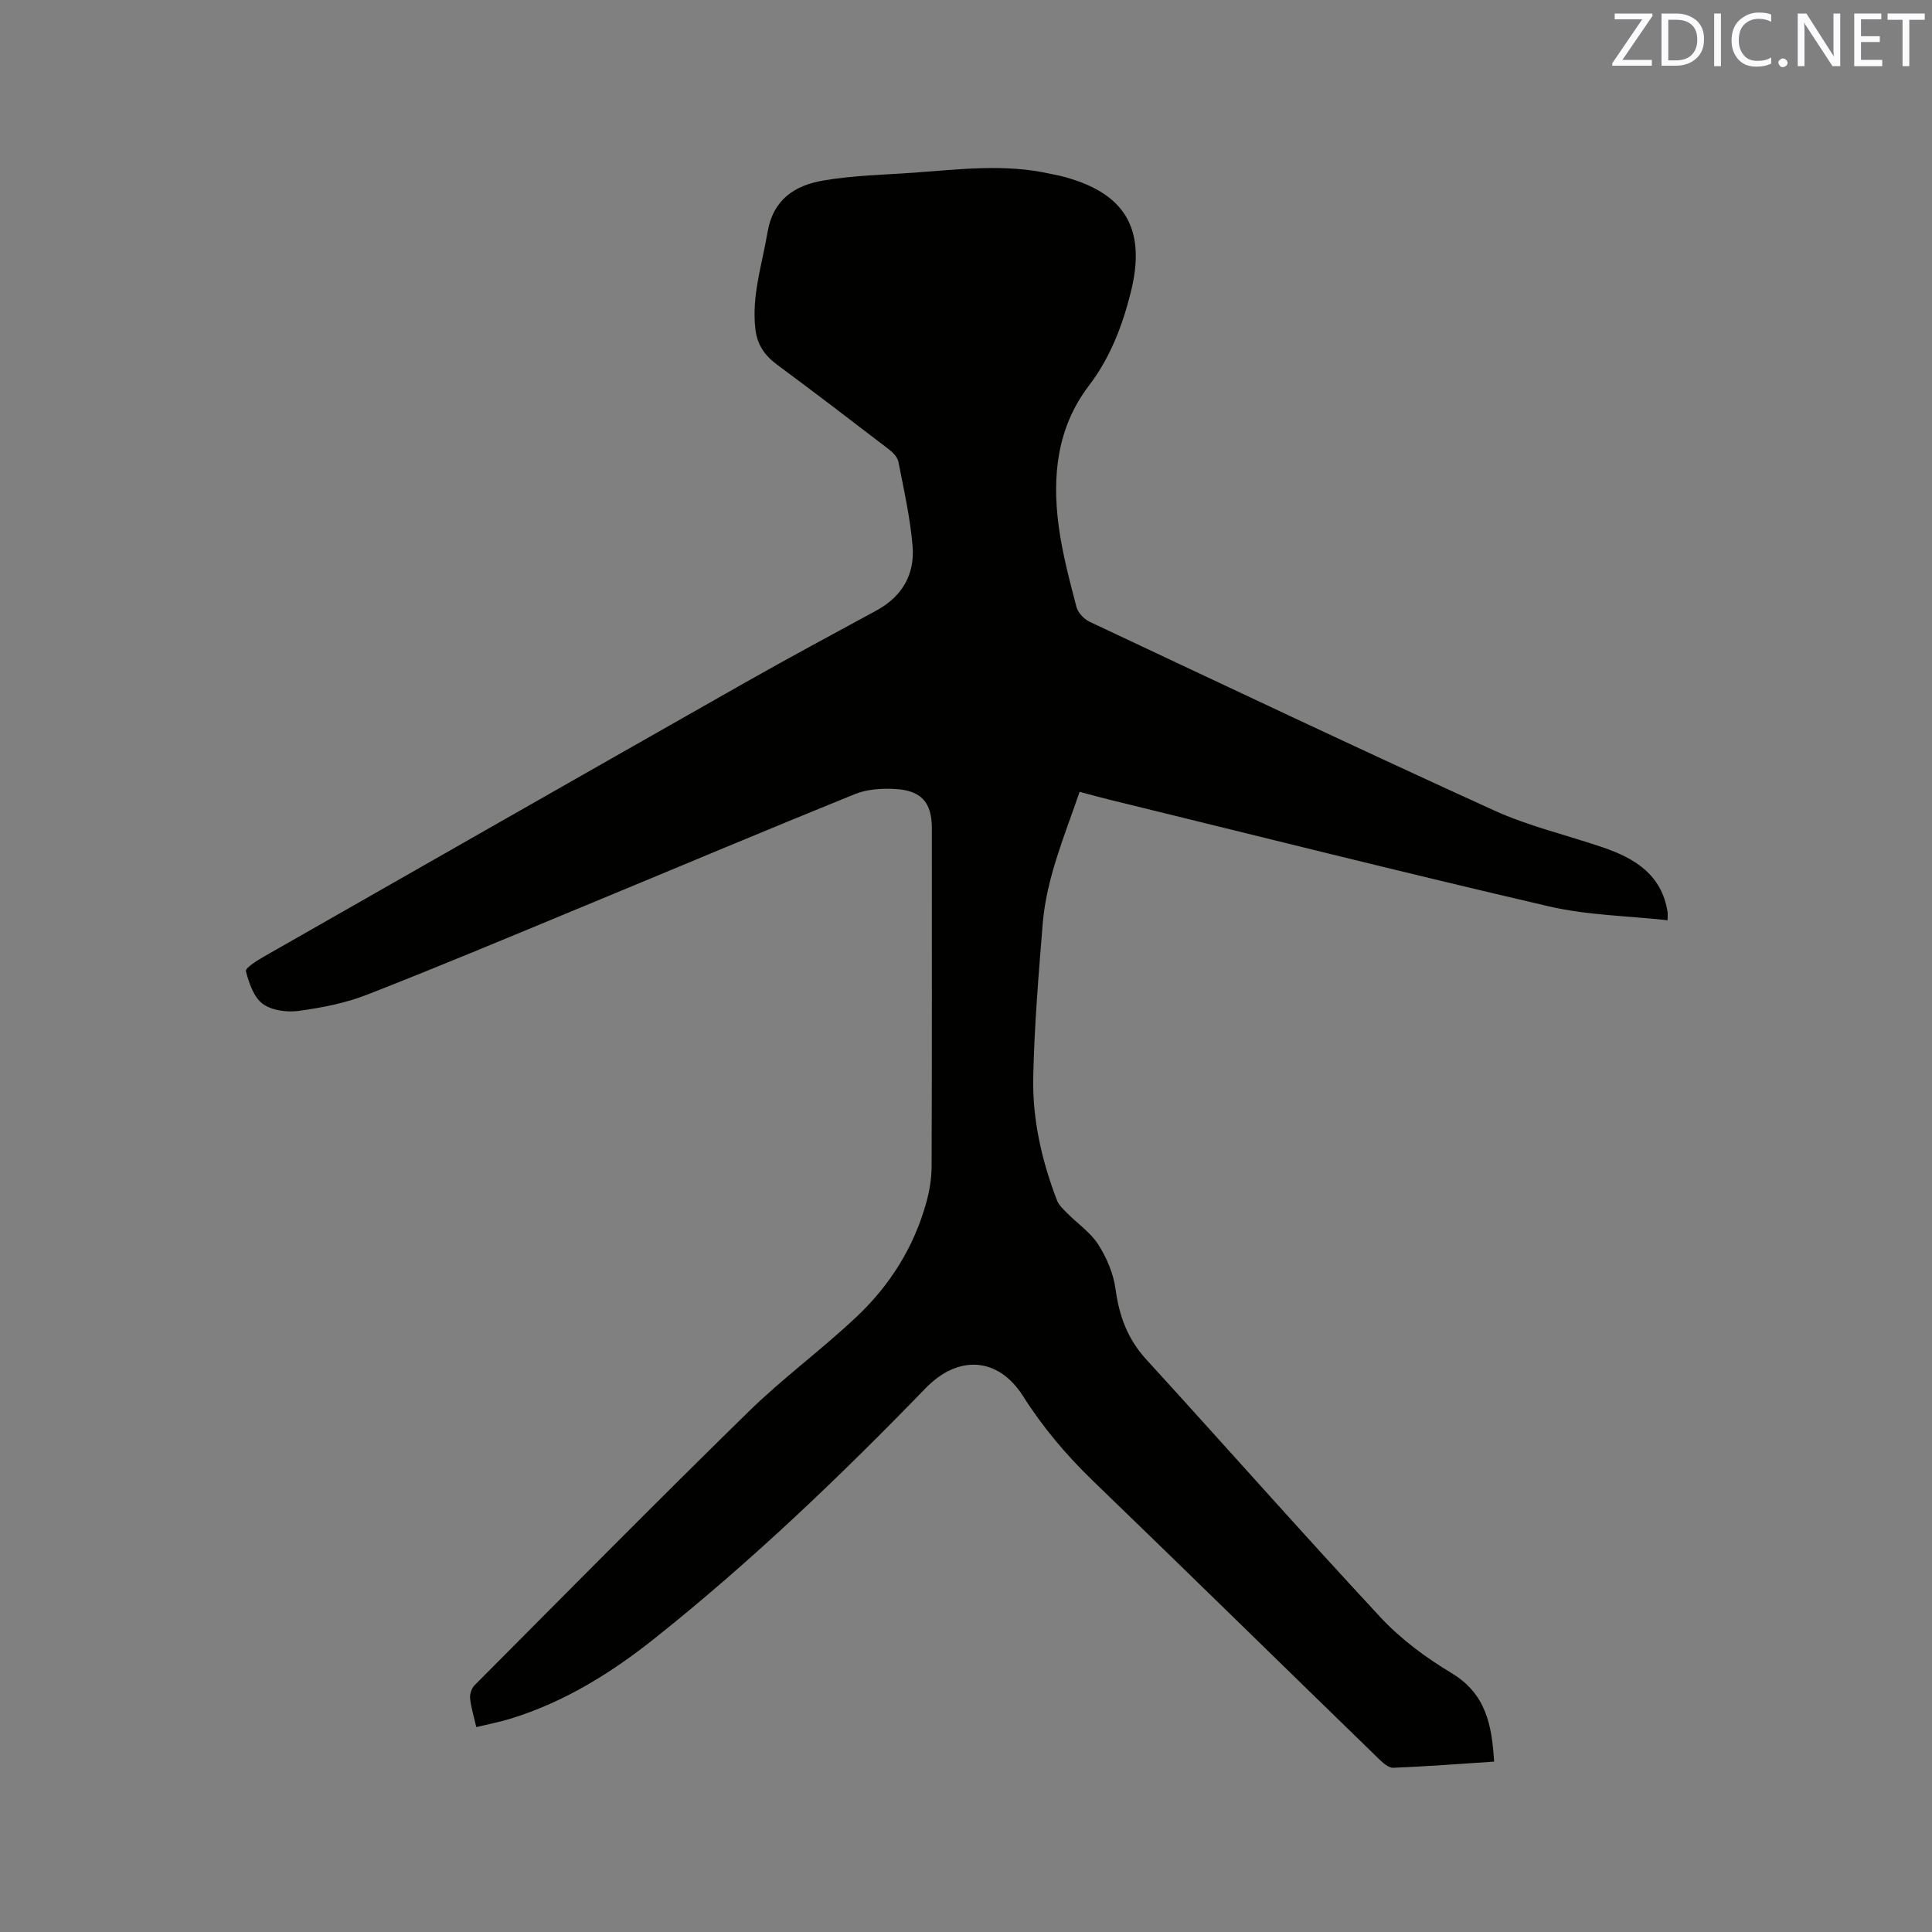 <svg enable-background="new 0 0 400 400" viewBox="0 0 400 400" xmlns="http://www.w3.org/2000/svg"><rect x="0" y="0" width="400" height="400" fill="#808080" stroke="none"/><path d="m98.61 357.58c-.51-2.25-1.09-4.08-1.28-5.94-.09-.88.3-2.1.92-2.72 18.85-18.94 37.63-37.96 56.73-56.65 7.09-6.94 15.18-12.86 22.41-19.69 6.87-6.49 11.84-14.39 14.39-23.61.67-2.42 1.09-4.98 1.1-7.48.08-23.33.05-46.66.05-69.99 0-5.3-2.11-7.83-7.58-8.15-2.78-.16-5.84.04-8.38 1.07-18.83 7.63-37.55 15.53-56.33 23.3-14.86 6.15-29.69 12.38-44.67 18.23-4.49 1.75-9.38 2.7-14.18 3.35-2.42.33-5.58-.11-7.43-1.49s-2.81-4.3-3.45-6.74c-.17-.62 2.2-2.14 3.58-2.93 33.21-18.95 66.43-37.9 99.69-56.77 9.02-5.12 18.18-10.02 27.29-14.98 5.32-2.89 7.96-7.49 7.47-13.33-.49-5.86-1.8-11.67-2.94-17.46-.19-.99-1.19-1.98-2.06-2.64-7.65-5.87-15.31-11.73-23.06-17.46-2.56-1.89-4.11-4.15-4.48-7.32-.82-6.91 1.38-13.39 2.5-20.05 1.16-6.88 5.69-9.76 11.57-10.76 6.12-1.05 12.41-1.17 18.62-1.61 9.5-.68 19.01-1.92 28.48.25.62.14 1.25.23 1.86.38 13.41 3.31 18.04 10.82 14.66 24.23-1.74 6.9-4.25 13.47-8.66 19.25-6.59 8.65-7.62 18.71-6.24 29.06.75 5.64 2.24 11.19 3.67 16.71.31 1.2 1.57 2.54 2.73 3.09 27.88 13.12 55.72 26.31 83.76 39.07 7.18 3.27 15.02 5.08 22.53 7.65 6.61 2.26 12.16 5.65 13.37 13.35.05.31.01.63.01 1.73-8.29-.92-16.64-1.03-24.59-2.88-30.41-7.06-60.7-14.68-91.03-22.1-1.95-.48-3.88-1.02-6.12-1.61-3.08 9.04-6.88 17.82-7.65 27.42-.85 10.55-1.73 21.13-1.95 31.7-.18 8.73 1.77 17.26 4.91 25.44.39 1.01 1.3 1.85 2.09 2.65 2.16 2.18 4.85 4 6.46 6.51 1.75 2.74 3.15 6.03 3.58 9.23.75 5.55 2.48 10.32 6.33 14.53 16.23 17.77 32.16 35.83 48.55 53.45 4.2 4.51 9.38 8.34 14.68 11.52 7.19 4.32 8.35 10.84 8.82 18.33-7.18.47-14.03 1.01-20.88 1.28-1 .04-2.21-1.08-3.07-1.92-19.7-19.14-39.3-38.37-59.06-57.44-5.53-5.34-10.4-11.09-14.52-17.59-5.16-8.13-13.42-8.6-20.17-1.64-17.72 18.29-36.11 35.88-56.05 51.76-8.98 7.16-18.69 13.2-29.8 16.64-2.19.68-4.47 1.11-7.18 1.77z" fill="#010100"/><g fill="#fbfafc"><path d="m342.2 3.2-6.3 9.2h6.1v1.2h-8.2v-.5l6.2-9.1h-5.7v-1.2h7.8v.4z"/><path d="m344 13.7v-10.9h3.1c1.6 0 3 .5 4.1 1.4 1.1 1 1.6 2.2 1.6 3.9s-.5 3-1.6 4-2.5 1.5-4.2 1.5h-3zm1.4-9.6v8.4h1.6c1.4 0 2.5-.4 3.2-1.1.8-.8 1.2-1.8 1.2-3.2s-.4-2.4-1.2-3.1-1.8-1-3.1-1z"/><path d="m356.3 2.8v10.9h-1.4v-10.9z"/><path d="m366.6 13.2c-.8.4-1.8.6-3 .6-1.6 0-2.8-.5-3.7-1.5s-1.4-2.3-1.4-3.9c0-1.7.5-3.2 1.6-4.2s2.4-1.6 4-1.6c1 0 1.9.1 2.6.4v1.5c-.8-.4-1.6-.6-2.6-.6-1.2 0-2.2.4-3 1.2s-1.1 1.9-1.1 3.3c0 1.3.4 2.3 1.1 3.1s1.6 1.1 2.8 1.1c1.1 0 2-.2 2.8-.7v1.3z"/><path d="m368.2 13c0-.3.1-.5.3-.6.2-.2.4-.3.6-.3.3 0 .5.1.7.3s.3.4.3.6-.1.5-.3.6c-.2.2-.4.3-.7.3s-.5-.1-.6-.3c-.2-.2-.3-.4-.3-.6z"/><path d="m381.1 13.7h-1.7l-5.5-8.4c-.2-.2-.3-.5-.4-.7 0 .2.1.8.1 1.5v7.6h-1.4v-10.9h1.8l5.3 8.3c.3.4.4.6.4.8 0-.3-.1-.8-.1-1.6v-7.5h1.4v10.9z"/><path d="m389.7 13.7h-5.8v-10.9h5.6v1.2h-4.2v3.5h3.9v1.2h-3.9v3.7h4.4z"/><path d="m398.4 4.1h-3.1v9.6h-1.4v-9.6h-3.1v-1.3h7.7v1.3z"/></g></svg>